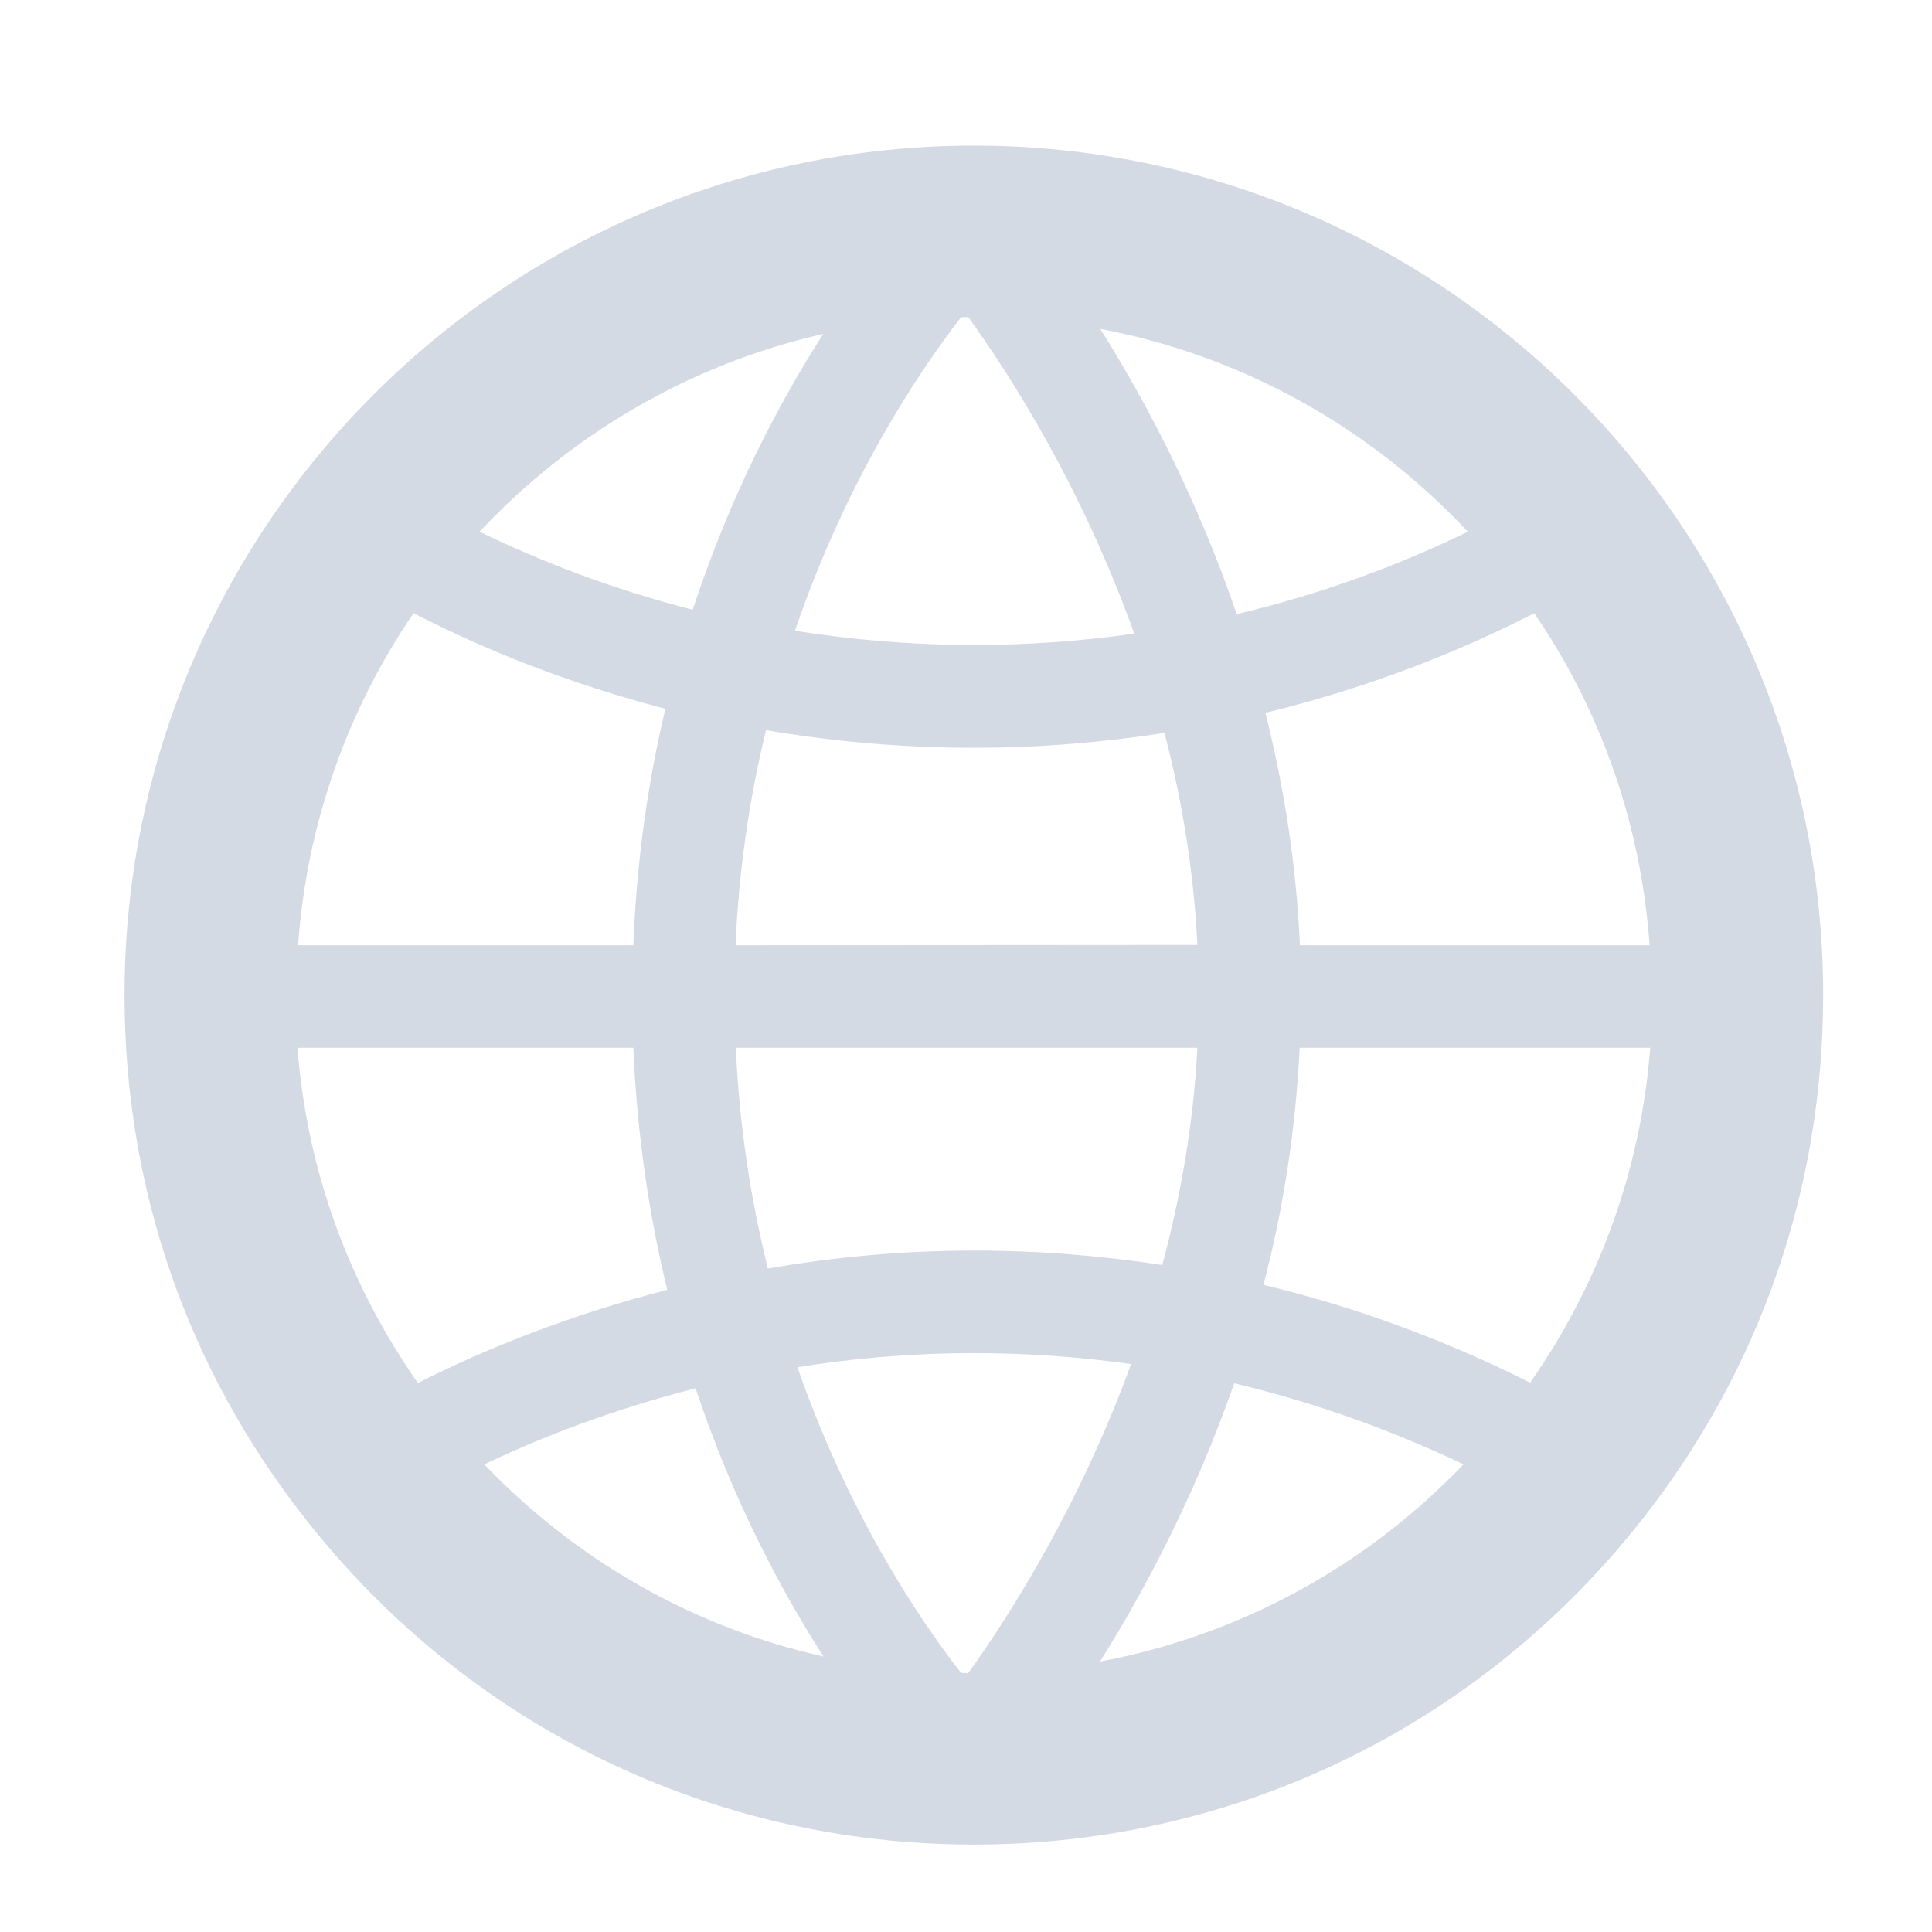 <?xml version="1.0" encoding="UTF-8"?>
<svg xmlns="http://www.w3.org/2000/svg" xmlns:xlink="http://www.w3.org/1999/xlink" width="24px" height="24px" viewBox="0 0 24 24" version="1.1">
<g id="surface1">
<path style=" stroke:none;fill-rule:nonzero;fill:rgb(83.137%,85.49%,89.02%);fill-opacity:1;" d="M 12.098 1.809 C 6.281 1.809 1.547 6.539 1.547 12.359 C 1.547 14.746 2.32 16.996 3.793 18.867 C 5.809 21.438 8.836 22.914 12.098 22.914 C 15.359 22.914 18.387 21.438 20.406 18.867 C 21.875 16.996 22.648 14.746 22.648 12.359 C 22.648 6.539 17.918 1.809 12.098 1.809 Z M 16.148 11.742 C 16.102 10.715 15.945 9.75 15.719 8.855 C 17.023 8.539 18.145 8.086 19.059 7.617 C 19.875 8.809 20.383 10.219 20.492 11.742 Z M 12.027 20.785 C 11.996 20.785 11.965 20.781 11.938 20.781 C 11.391 20.078 10.531 18.781 9.906 16.984 C 10.59 16.875 11.32 16.809 12.098 16.809 C 12.785 16.809 13.434 16.859 14.051 16.945 C 13.41 18.699 12.559 20.043 12.027 20.785 Z M 12.098 15.535 C 11.184 15.535 10.332 15.621 9.539 15.758 C 9.332 14.922 9.184 14.008 9.141 13.016 L 14.875 13.016 C 14.824 13.973 14.664 14.875 14.438 15.715 C 13.707 15.602 12.926 15.535 12.098 15.535 Z M 3.703 11.742 C 3.812 10.219 4.324 8.809 5.137 7.617 C 6 8.062 7.051 8.488 8.266 8.805 C 8.051 9.699 7.91 10.68 7.867 11.742 Z M 9.137 11.742 C 9.18 10.777 9.316 9.887 9.516 9.07 C 10.316 9.207 11.18 9.289 12.098 9.289 C 12.934 9.289 13.723 9.219 14.465 9.105 C 14.68 9.922 14.828 10.805 14.875 11.738 Z M 12.027 3.938 C 12.57 4.688 13.445 6.07 14.09 7.871 C 13.461 7.961 12.797 8.012 12.098 8.012 C 11.309 8.012 10.57 7.945 9.875 7.836 C 10.504 5.992 11.383 4.66 11.938 3.941 C 11.969 3.941 11.996 3.938 12.027 3.938 Z M 18.234 6.605 C 17.43 6.996 16.469 7.367 15.363 7.629 C 14.867 6.176 14.223 4.969 13.668 4.086 C 15.453 4.422 17.039 5.328 18.234 6.605 Z M 10.227 4.148 C 9.68 5 9.074 6.148 8.605 7.574 C 7.594 7.316 6.707 6.969 5.957 6.605 C 7.09 5.398 8.562 4.527 10.227 4.148 Z M 3.695 13.016 L 7.867 13.016 C 7.914 14.105 8.066 15.109 8.289 16.023 C 7.055 16.34 6.012 16.766 5.191 17.18 C 4.324 15.941 3.812 14.523 3.695 13.016 Z M 6.016 18.191 C 6.734 17.848 7.617 17.508 8.641 17.246 C 9.102 18.633 9.699 19.75 10.23 20.578 C 8.629 20.219 7.168 19.395 6.016 18.191 Z M 13.664 20.641 C 14.207 19.777 14.836 18.602 15.332 17.184 C 16.43 17.445 17.383 17.812 18.18 18.191 C 16.957 19.469 15.387 20.316 13.664 20.641 Z M 19.008 17.176 C 18.105 16.723 16.996 16.273 15.695 15.961 C 15.934 15.051 16.094 14.062 16.145 13.016 L 20.5 13.016 C 20.383 14.52 19.871 15.941 19.008 17.176 Z M 19.008 17.176 "/>
</g>
</svg>

